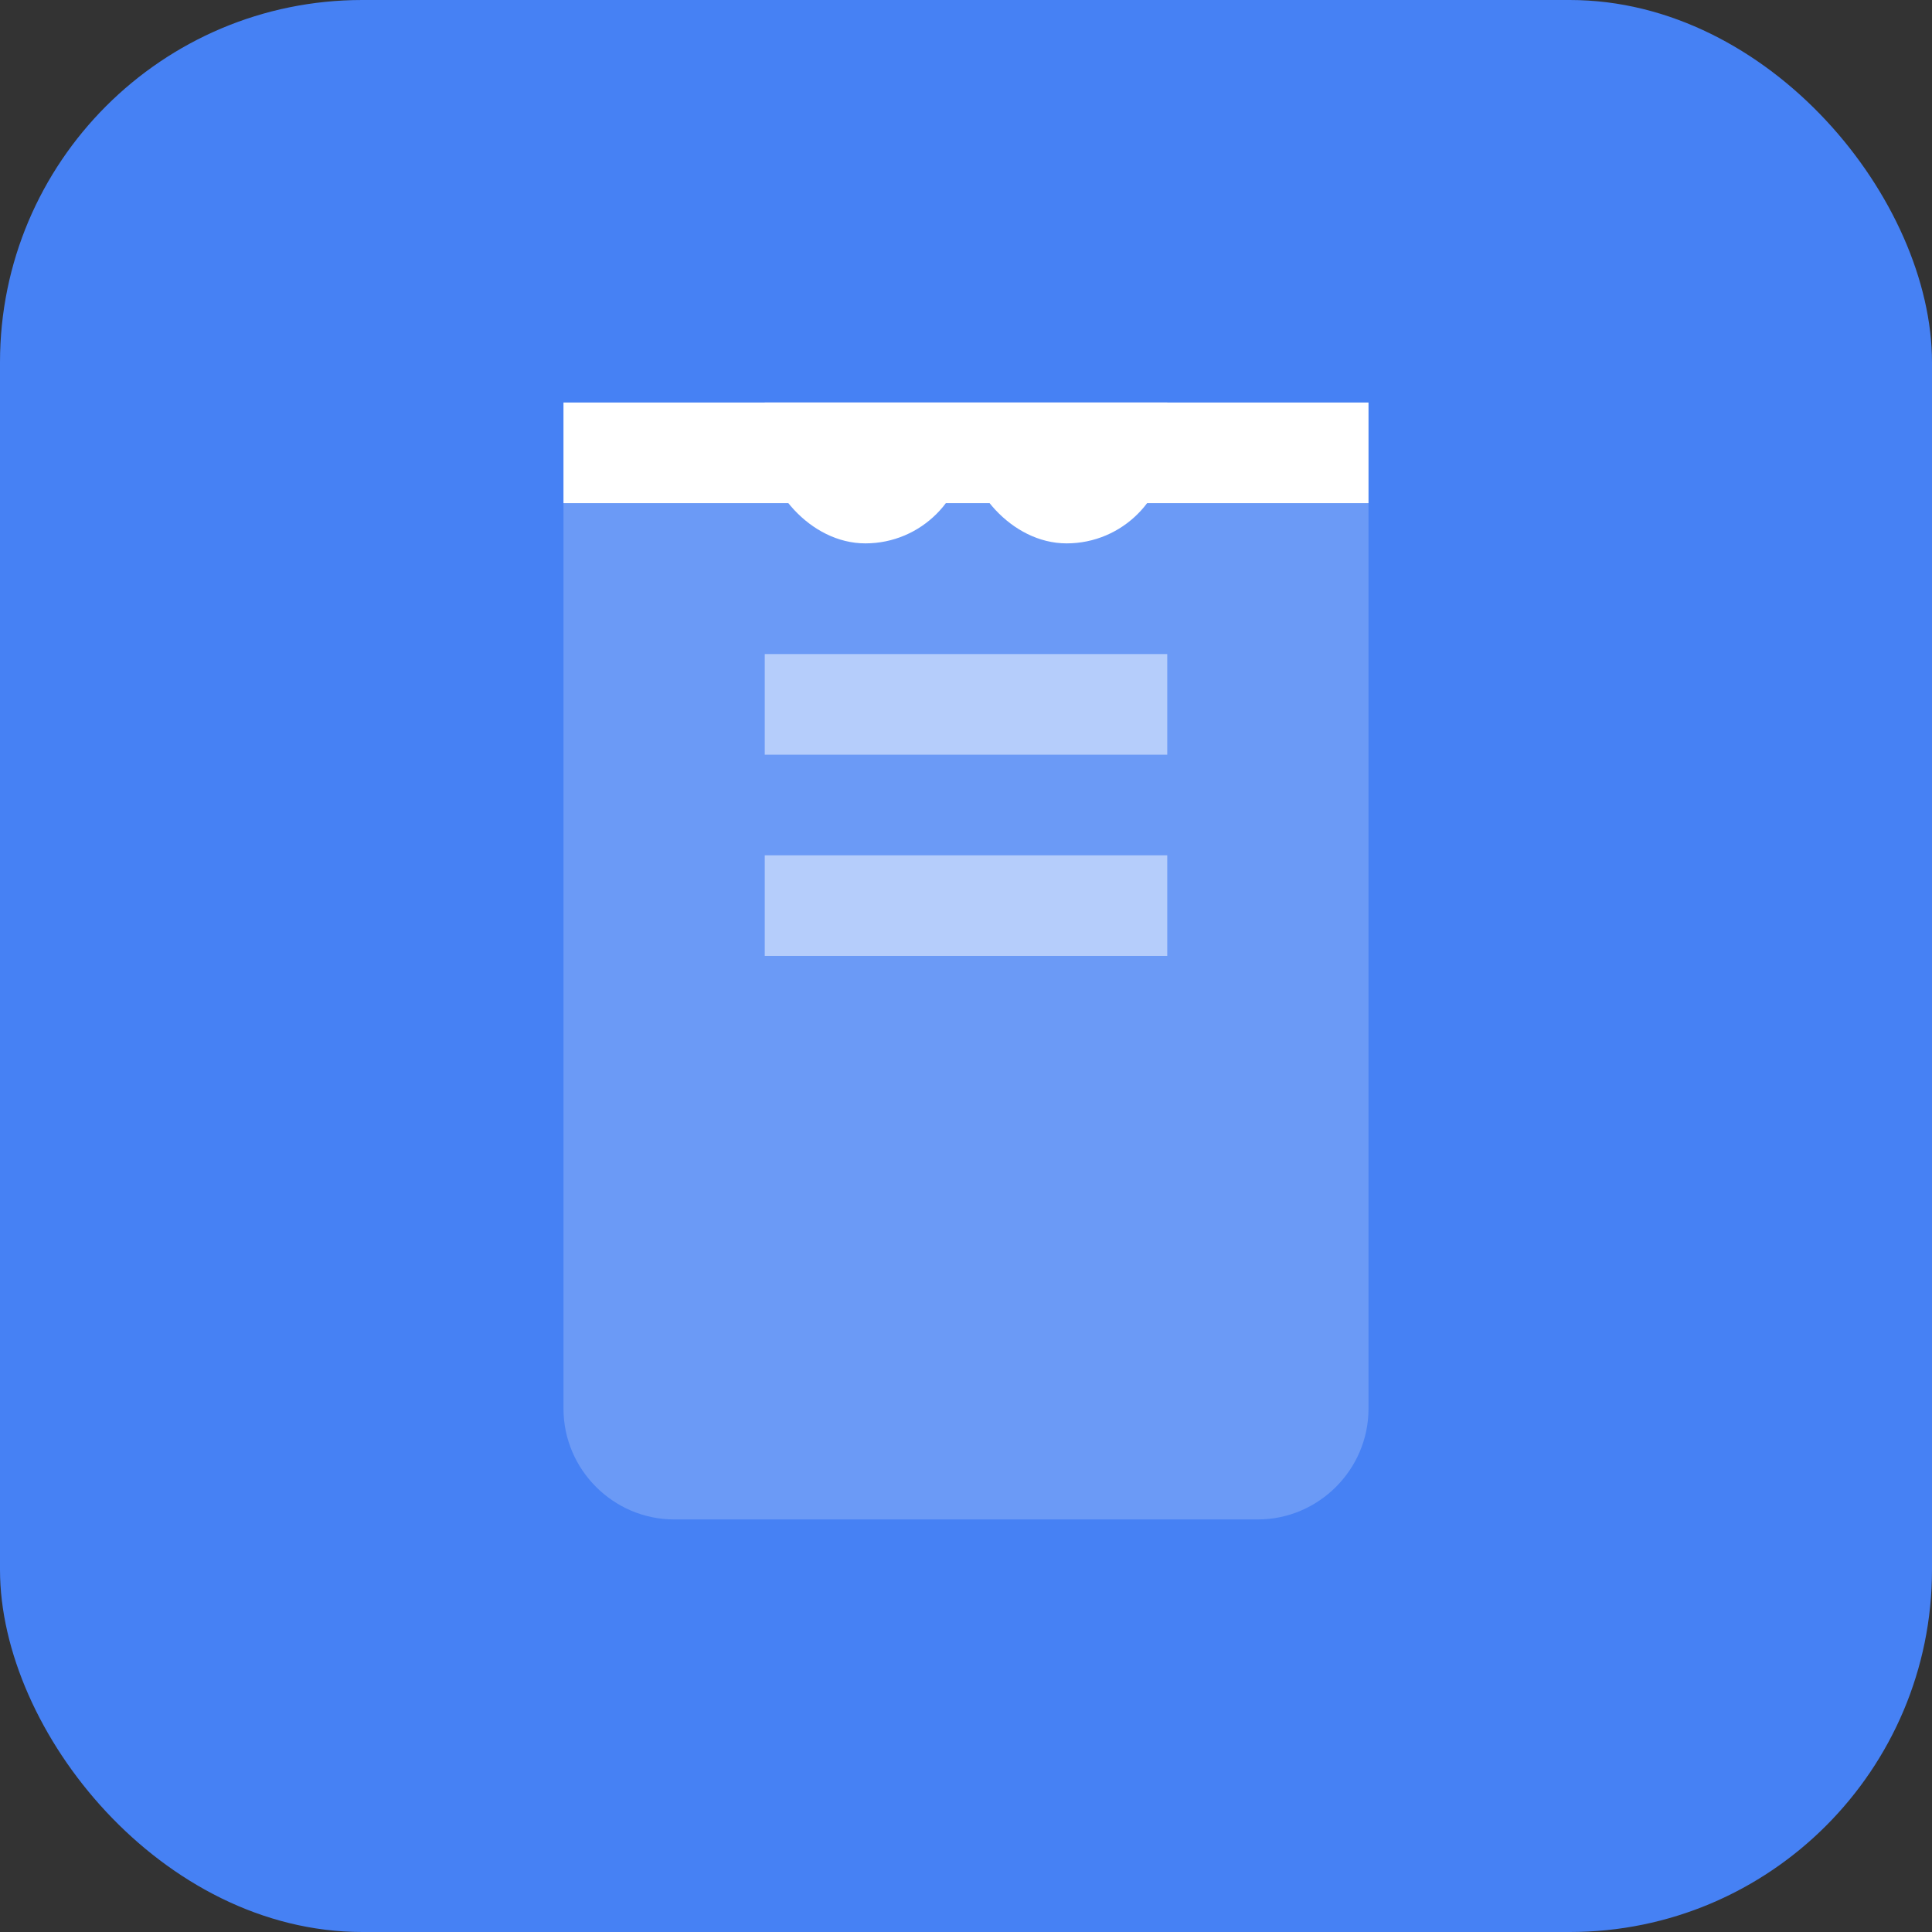 <svg width="512" height="512" viewBox="0 0 512 512" fill="none" xmlns="http://www.w3.org/2000/svg">
<rect x="0" y="0" width="512" height="512" fill="#333333" stroke="none"/>
<rect width="512" height="512" rx="96" fill="#4681f4"/>
<g clip-path="url(#clip0_1_2)">
<path d="M149.333 106.667H362.667V373.333C362.667 389.447 349.447 402.667 333.333 402.667H178.667C162.553 402.667 149.333 389.447 149.333 373.333V106.667Z" fill="#ffffff" fill-opacity="0.2"/>
<path d="M149.333 106.667H362.667V133.333H149.333V106.667Z" fill="white"/>
<path d="M202.667 173.333H309.333V200H202.667V173.333Z" fill="white" fill-opacity="0.5"/>
<path d="M202.667 226.667H309.333V253.333H202.667V226.667Z" fill="white" fill-opacity="0.5"/>
<rect x="202.667" y="64" width="53.333" height="80" rx="26.667" fill="white"/>
<rect x="256" y="64" width="53.333" height="80" rx="26.667" fill="white"/>
</g>
<defs>
<clipPath id="clip0_1_2">
<rect width="213.333" height="296" fill="white" transform="translate(149.333 106.667)"/>
</clipPath>
</defs>
</svg>

